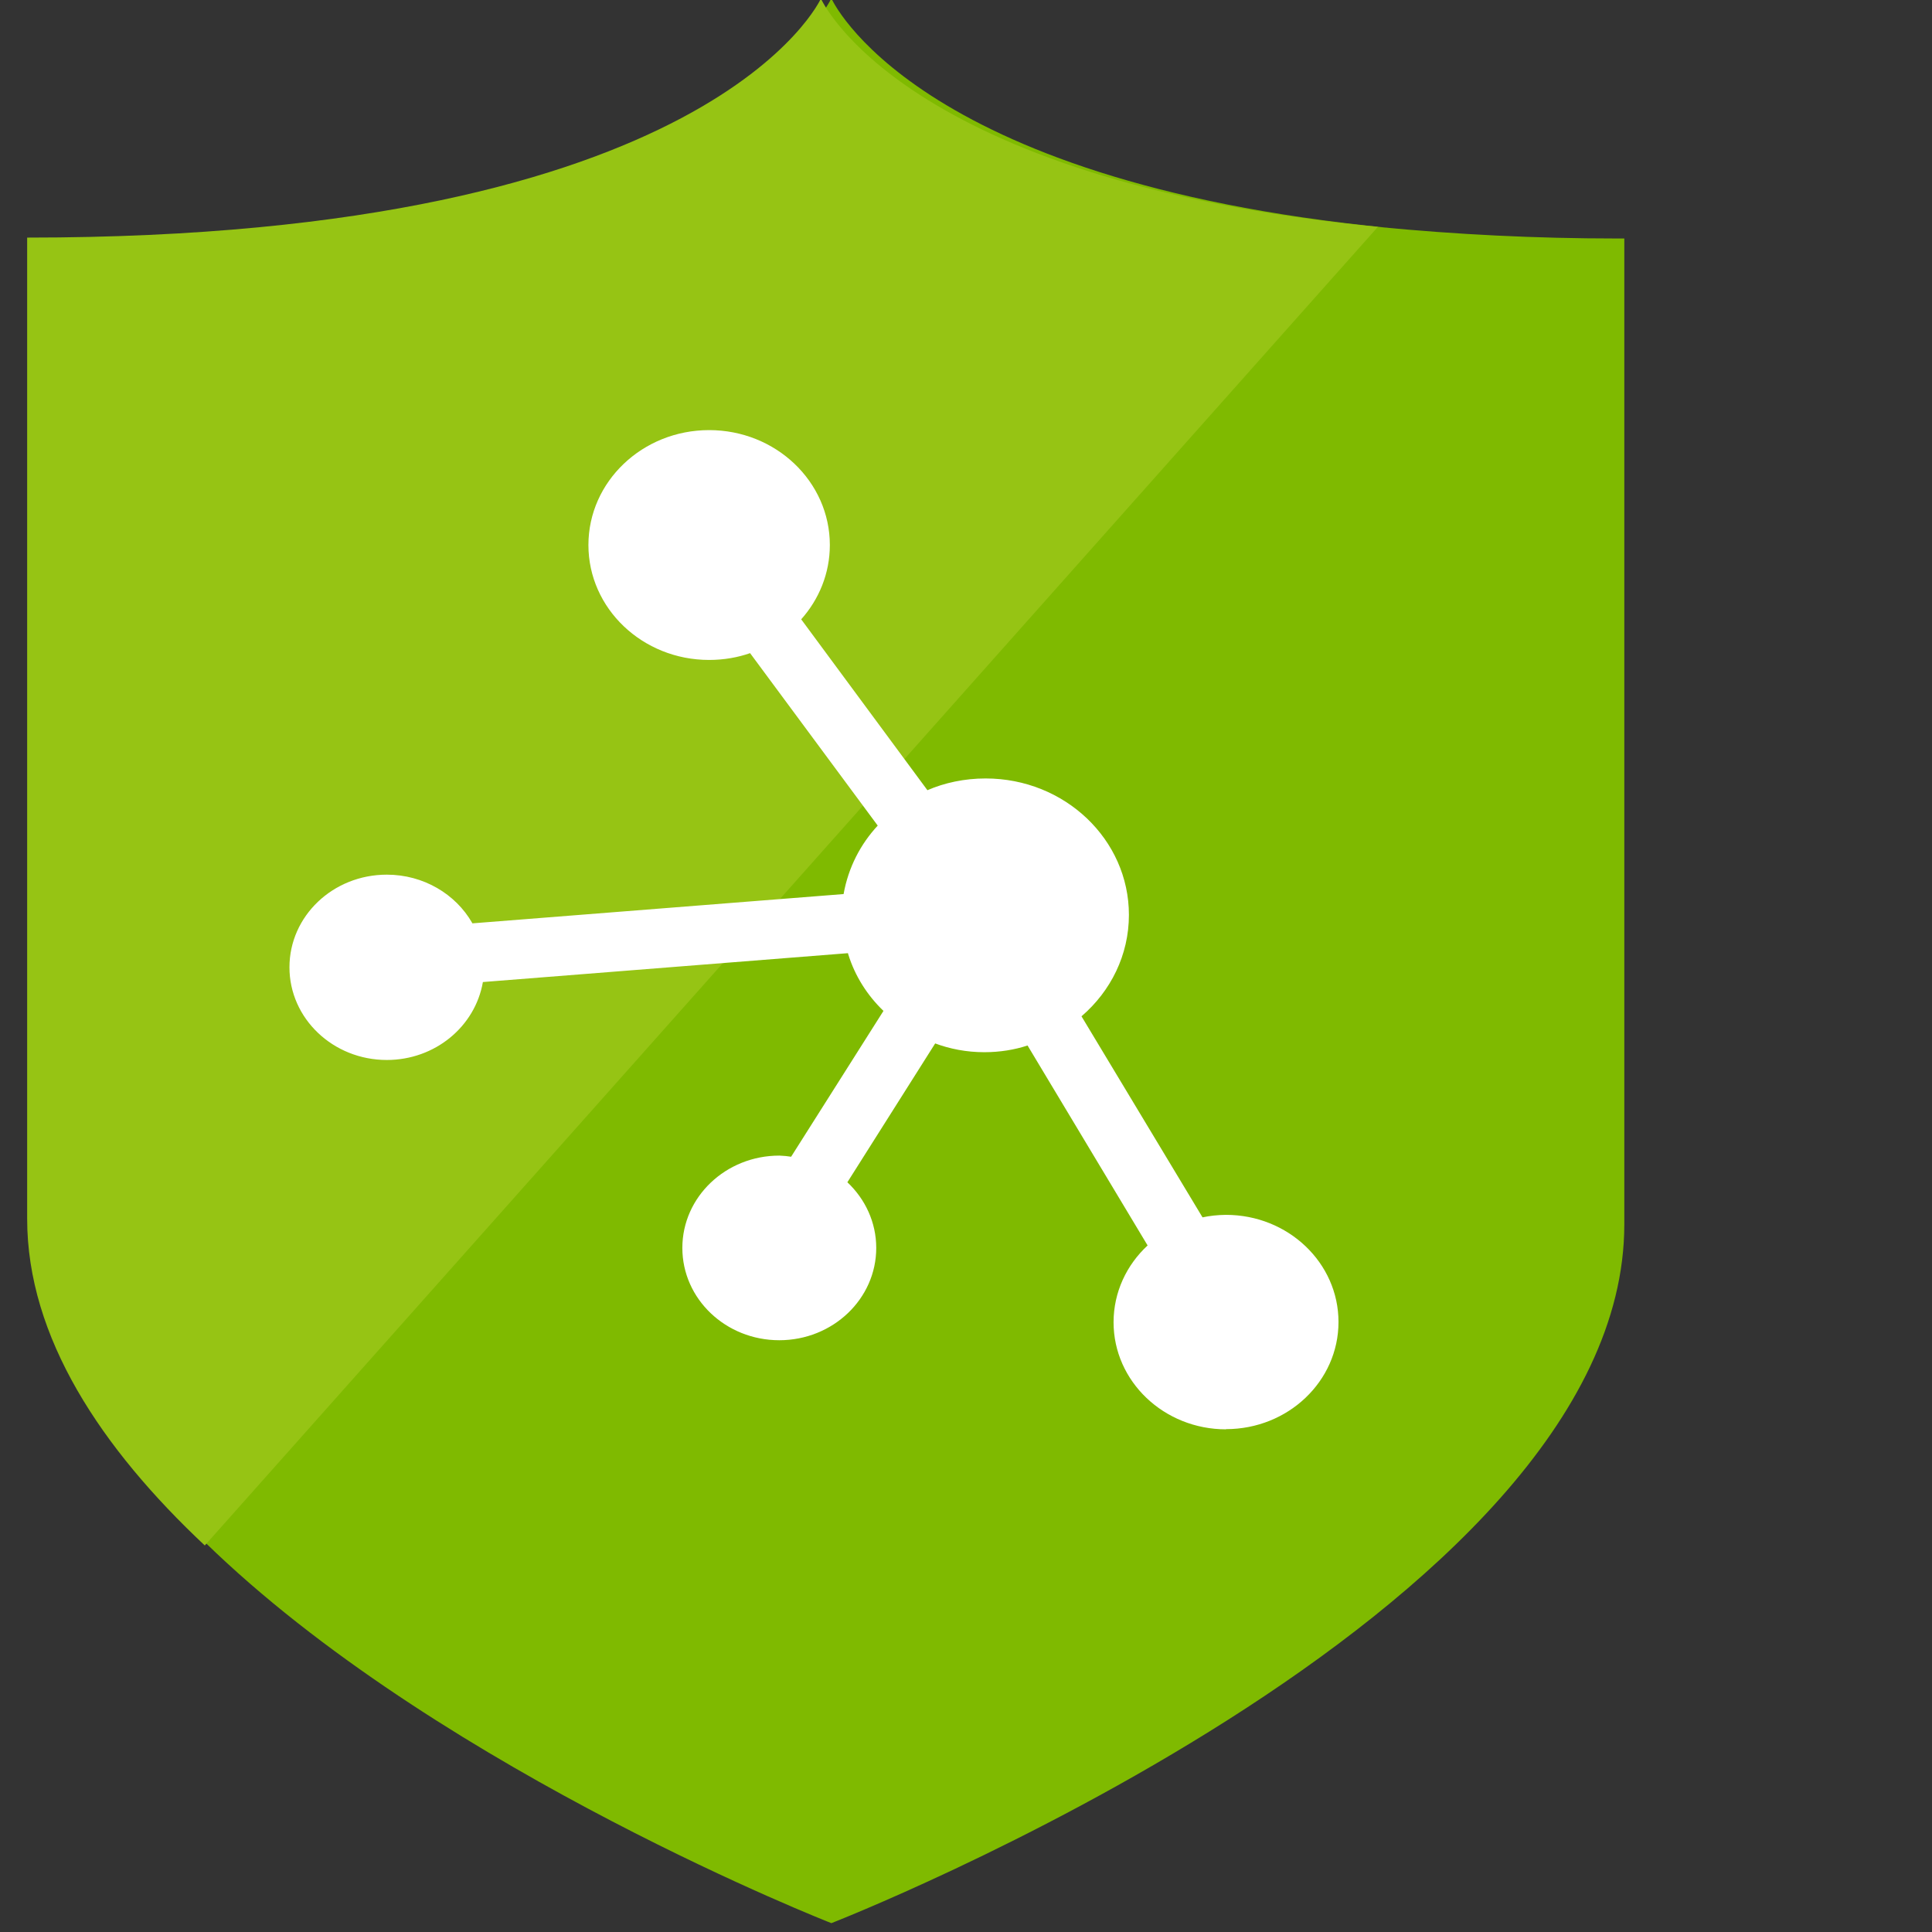 <?xml version="1.0" encoding="UTF-8" standalone="no"?>
<!-- Generated by IcoMoon.io -->

<svg
   xmlns:dc="http://purl.org/dc/elements/1.1/"
   xmlns:cc="http://creativecommons.org/ns#"
   xmlns:rdf="http://www.w3.org/1999/02/22-rdf-syntax-ns#"
   xmlns:svg="http://www.w3.org/2000/svg"
   xmlns="http://www.w3.org/2000/svg"
   xmlns:sodipodi="http://sodipodi.sourceforge.net/DTD/sodipodi-0.dtd"
   xmlns:inkscape="http://www.inkscape.org/namespaces/inkscape"
   version="1.1"
   height="100%"
   width="100%"
   x="0px"
   y="0px"
   viewBox="0 0 50 50"
   id="svg10"
   sodipodi:docname="asc-for-iot.svg"
   inkscape:version="0.92.1 r15371">
  <rect x="0" y="0" width="50" height="50" fill="#333333" stroke="none"/>
  <defs
     id="defs14" />
  <sodipodi:namedview
     pagecolor="#ffffff"
     bordercolor="#666666"
     borderopacity="1"
     objecttolerance="10"
     gridtolerance="10"
     guidetolerance="10"
     inkscape:pageopacity="0"
     inkscape:pageshadow="2"
     inkscape:window-width="1920"
     inkscape:window-height="1011"
     id="namedview12"
     showgrid="false"
     inkscape:zoom="10.12"
     inkscape:cx="25"
     inkscape:cy="33.474576"
     inkscape:window-x="-8"
     inkscape:window-y="-8"
     inkscape:window-maximized="1"
     inkscape:current-layer="svg10" />
  <title
     id="title2">IOT</title>
  <path
     d="m 35.911,5.894 v 0 C 23.579,4.681 21.515,-0.045 21.515,-0.045 c 0,0 -2.778,6.217 -20.515,6.217 V 31.686 c 0,3.086 1.923,5.979 4.591,8.502 v 0 c 6.052,5.724 15.925,9.583 15.925,9.583 0,0 20.521,-7.998 20.521,-18.085 V 6.172 c -0.06,0 -0.13,0 -0.202,0 -2.086,0 -4.146,-0.102 -6.175,-0.3 l 0.251,0.02 z"
     id="path4"
     inkscape:connector-curvature="0"
     style="fill:#7fba00;stroke-width:1.657" />
  <path
     d="m 21.245,-0.037 c 0,0 -2.782,6.186 -20.542,6.186 V 31.542 c 0,3.071 1.925,5.945 4.597,8.455 L 35.659,5.872 C 23.312,4.67 21.245,-0.037 21.245,-0.037 Z"
     id="path6"
     inkscape:connector-curvature="0"
     style="fill:#96c414;stroke-width:1.654" />
  <path
     d="m 31.73,36.991 c -1.607,0 -2.911,-1.241 -2.911,-2.771 0,-0.78 0.338,-1.484 0.881,-1.988 v 0 l -3.107,-5.175 c -0.334,0.111 -0.719,0.174 -1.119,0.174 -0.457,0 -0.894,-0.084 -1.294,-0.235 l 0.023,0.007 -2.273,3.594 c 0.46,0.433 0.747,1.035 0.747,1.699 0,1.318 -1.123,2.389 -2.509,2.389 -1.387,0 -2.509,-1.069 -2.509,-2.389 0,-1.318 1.123,-2.389 2.509,-2.389 0.002,0 0.002,0 0.004,0 v 0 c 0.109,0.004 0.213,0.014 0.315,0.031 l -0.013,-0.002 2.39,-3.774 c -0.421,-0.404 -0.74,-0.907 -0.913,-1.469 l -0.006,-0.025 -9.448,0.747 c -0.2,1.151 -1.236,2.017 -2.487,2.017 -1.39,0 -2.519,-1.072 -2.519,-2.398 0,-1.326 1.126,-2.398 2.519,-2.398 0.953,0 1.783,0.505 2.209,1.247 l 0.006,0.013 9.607,-0.758 c 0.123,-0.688 0.436,-1.291 0.887,-1.776 l -0.004,0.004 -3.303,-4.463 c -0.315,0.111 -0.679,0.176 -1.06,0.176 -1.726,0 -3.124,-1.333 -3.124,-2.974 0,-1.642 1.4,-2.974 3.124,-2.974 1.726,0 3.124,1.333 3.124,2.974 0,0.735 -0.281,1.408 -0.745,1.927 l 0.004,-0.004 3.266,4.422 c 0.443,-0.192 0.96,-0.304 1.506,-0.304 2.049,0 3.709,1.581 3.709,3.531 0,1.04 -0.472,1.974 -1.223,2.621 l -0.004,0.004 3.132,5.203 c 0.181,-0.04 0.391,-0.063 0.606,-0.065 v 0 c 1.609,0 2.913,1.241 2.913,2.773 0,1.532 -1.304,2.773 -2.913,2.773 v 0 z"
     id="path8"
     inkscape:connector-curvature="0"
     style="fill:#ffffff;stroke-width:1.841" />
</svg>
